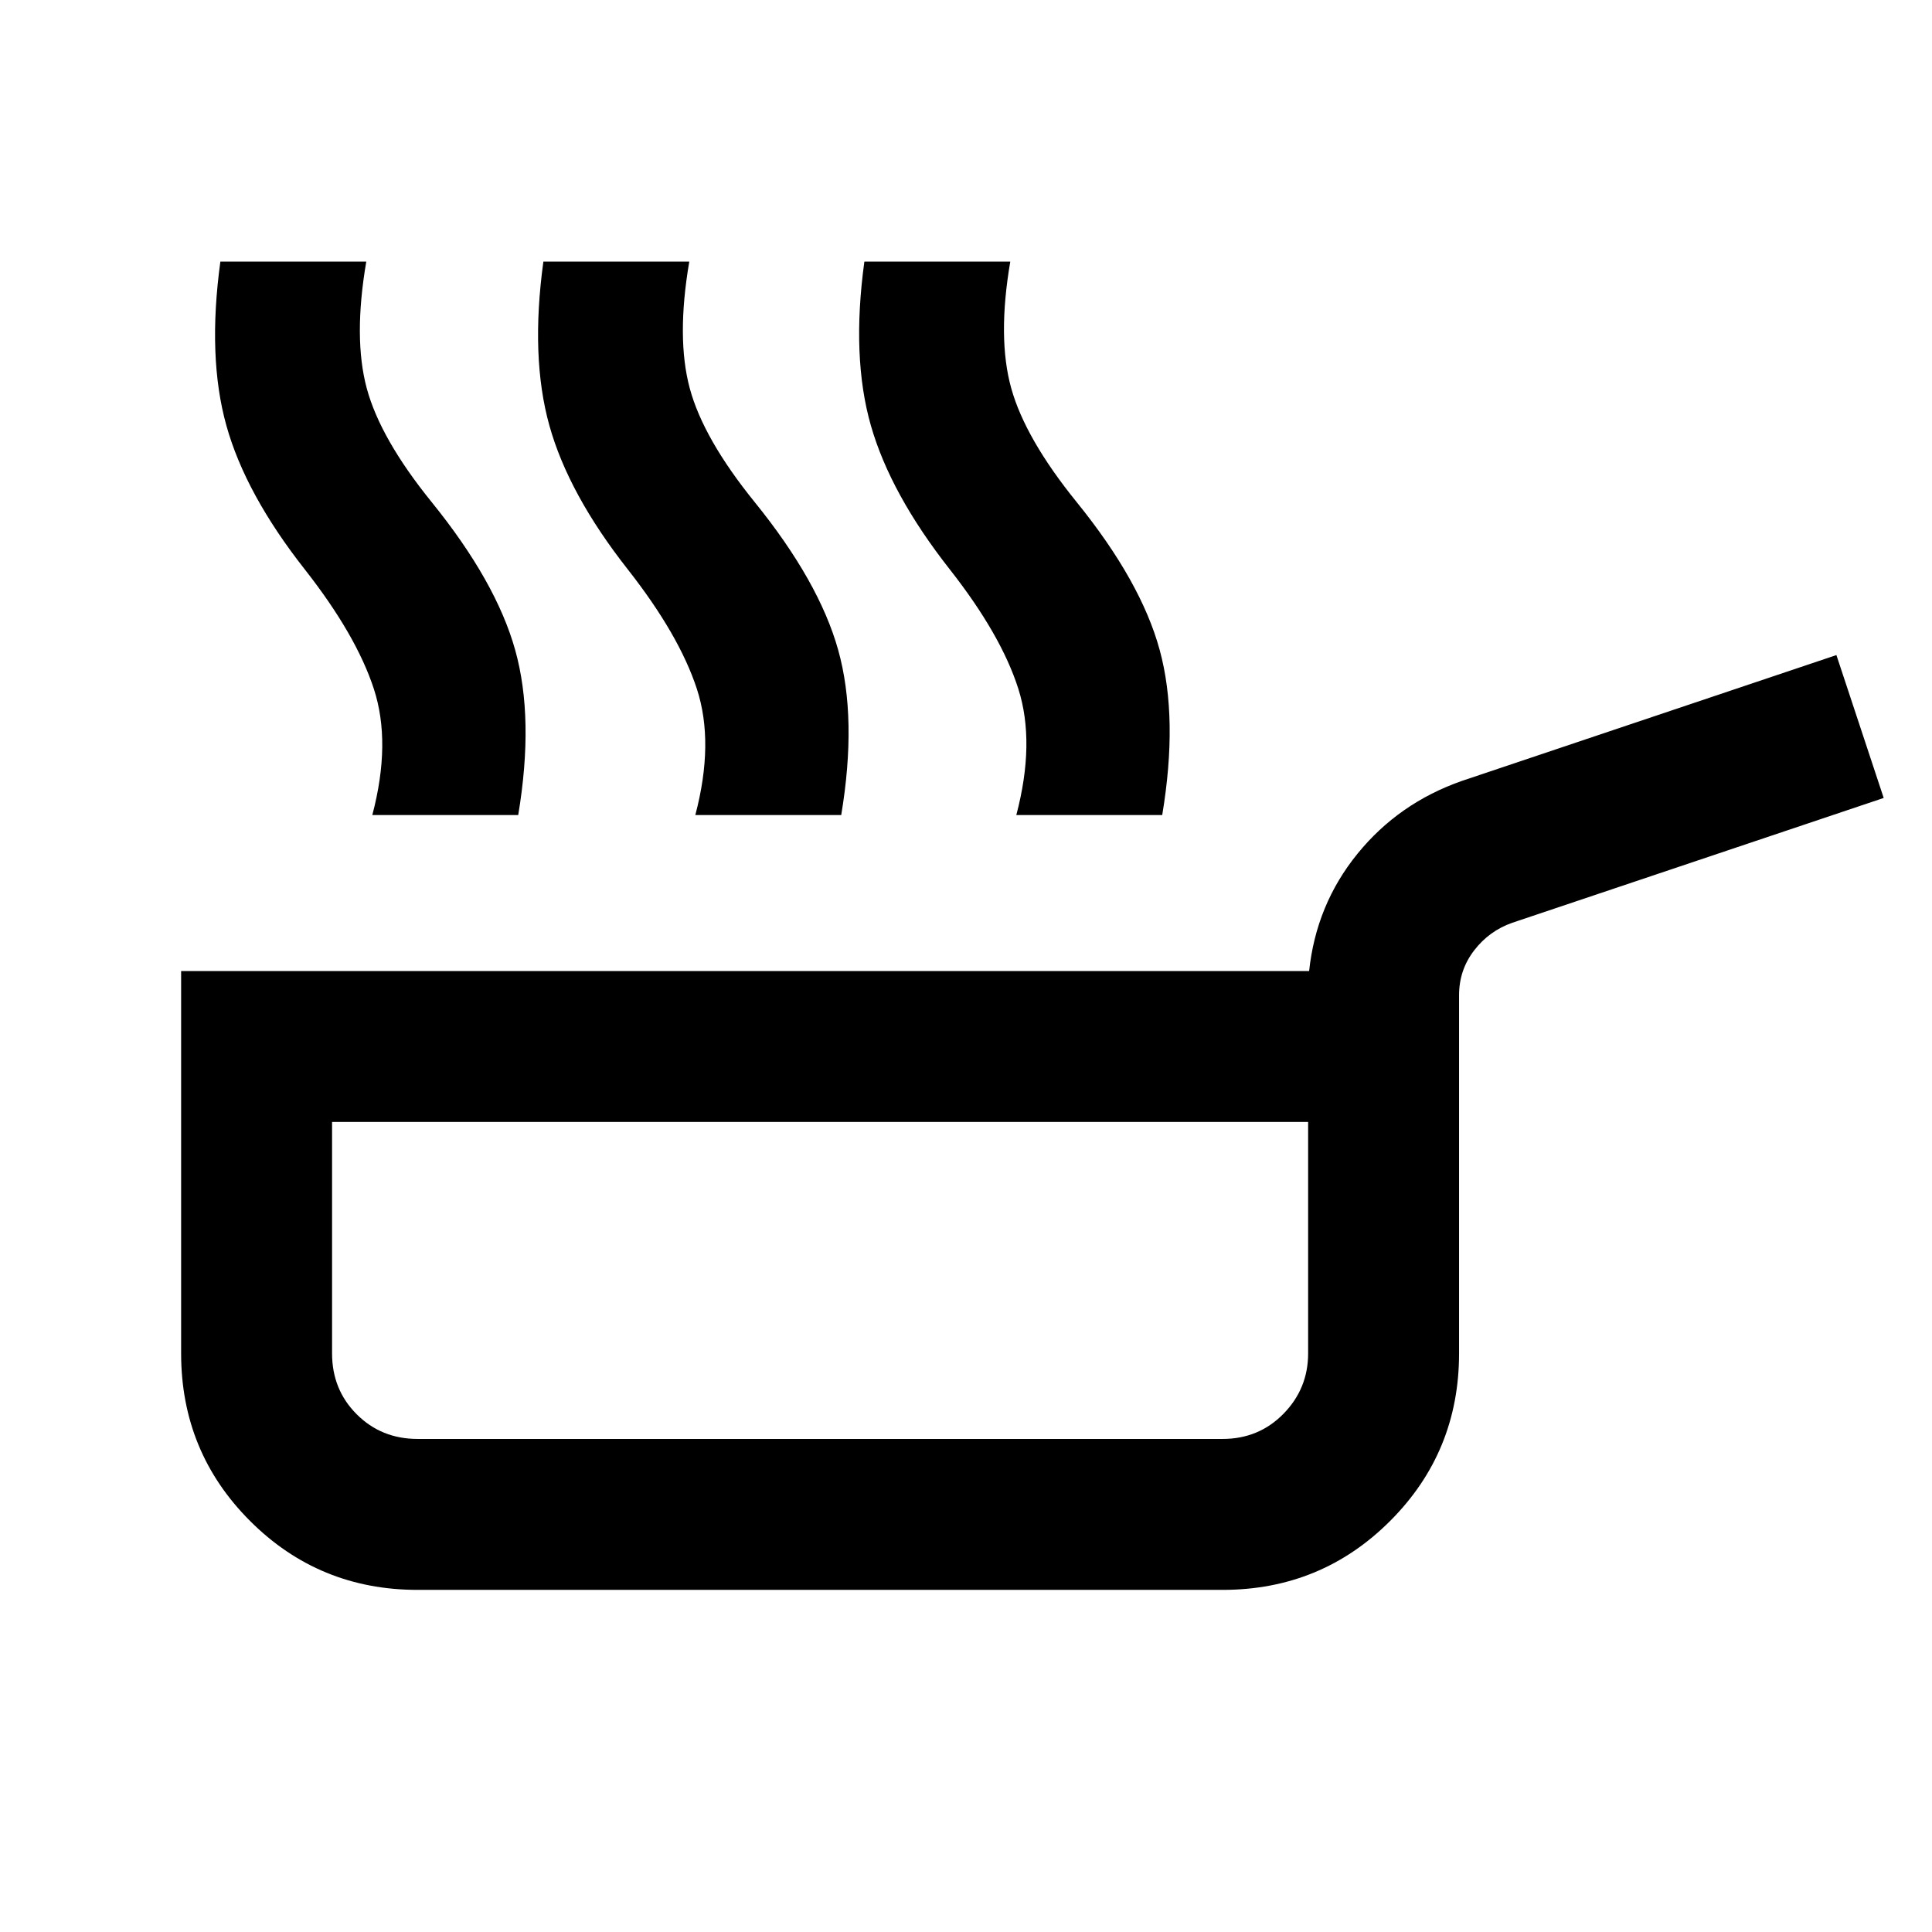 <svg xmlns="http://www.w3.org/2000/svg" height="24" viewBox="0 -960 960 960" width="24"><path d="M207.5-170q-49 0-83.25-34.25T90-287.5v-190h560.5q3.5-33 24-58.25t52-36.25l186-62.5 23.5 71-184.5 62q-11.5 4-19 13.75T725-465.5v178q0 49-34.25 83.25T607.5-170h-400Zm0-75h400q18 0 30.25-12.5t12.25-30v-115H165v115q0 18 12.25 30.25T207.5-245ZM185-555q9.5-36 .75-62.75T151.5-677q-29.5-37.5-39-71.5t-3-81.5H182q-6.5 38 .25 63t32.25 56.5q32 39.5 41.5 73.5t1.5 82H185Zm320 0q9.5-36 1-62.75T472-677q-29.5-37.5-39.25-71.5T429.5-830H502q-6.5 38 .5 63t32.5 56.5q32 39.5 41.25 73.5t1.25 82H505Zm-159.5 0q9.5-36 .75-62.75T312-677q-29.5-37.5-39-71.5t-3-81.5h72.5q-6.5 38 .25 63T375-710.5q32 39.5 41.5 73.5t1.5 82h-72.5Zm62 231Z"/></svg>